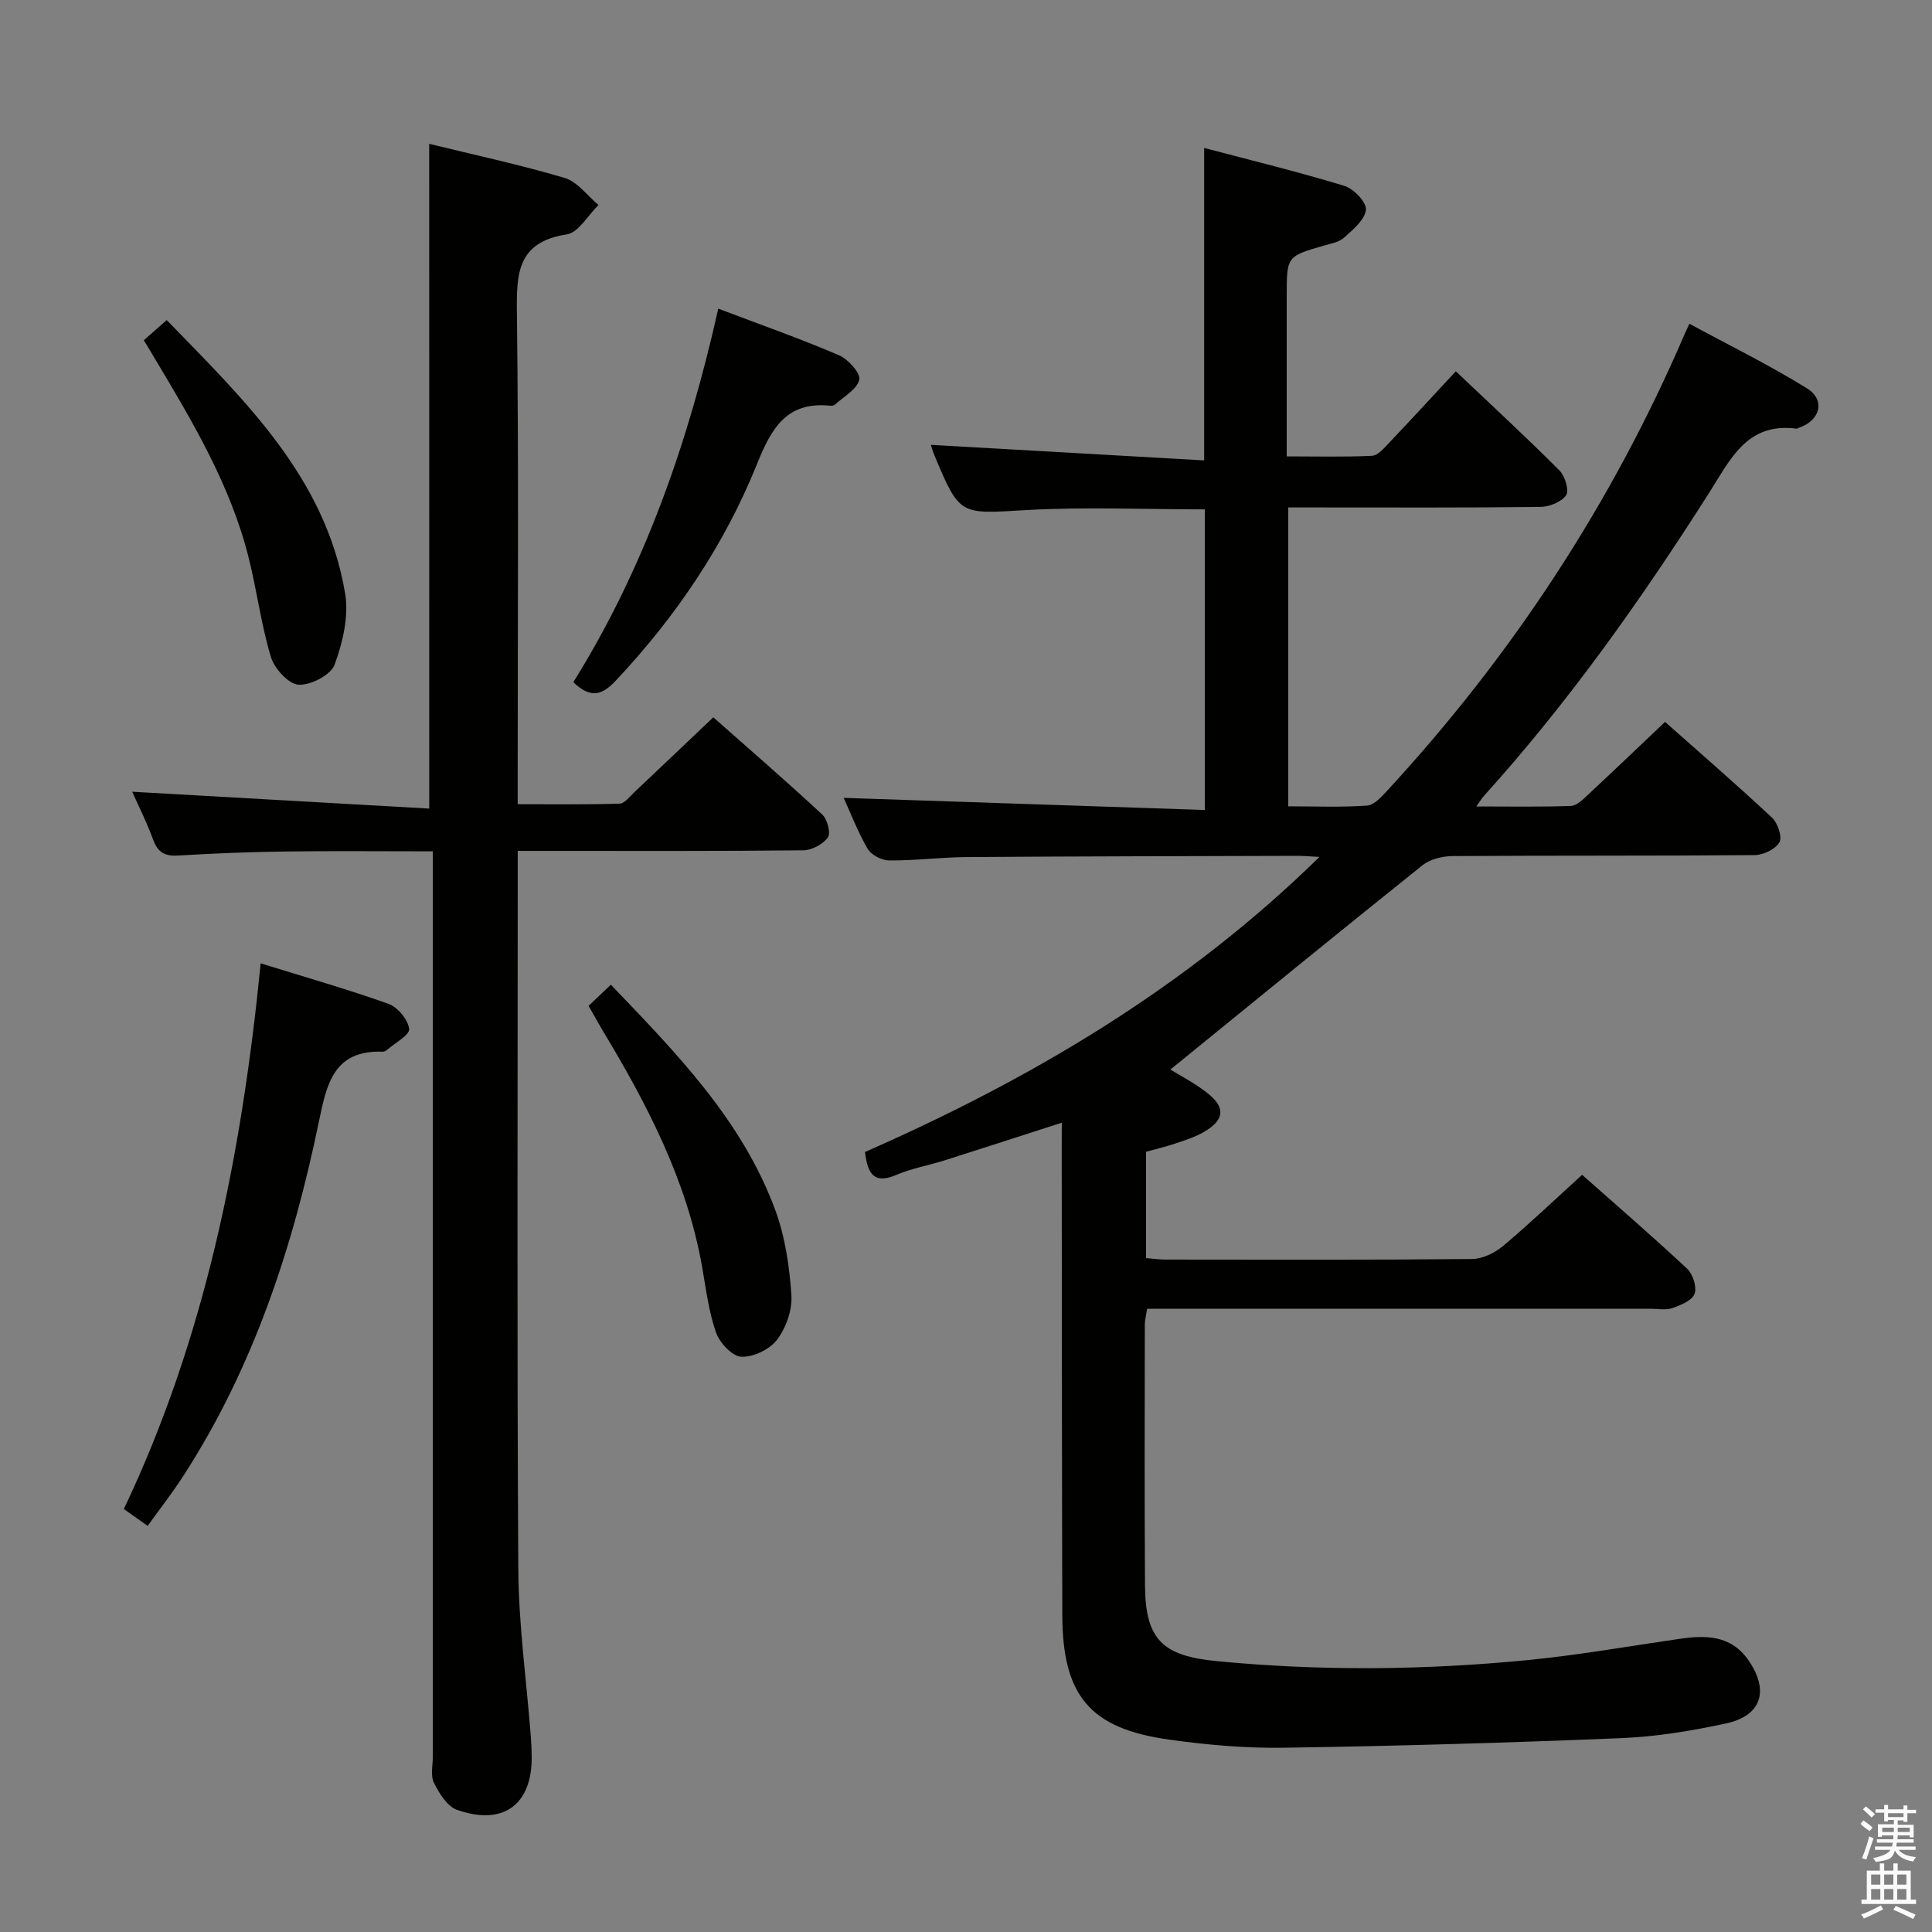 <svg enable-background="new 0 0 400 400" viewBox="0 0 400 400" xmlns="http://www.w3.org/2000/svg"><rect x="0" y="0" width="400" height="400" fill="#808080" stroke="none"/><path d="m385.2 377.6.6-.7c.6.4 1.3.9 1.9 1.5l-.6.7c-.8-.5-1.4-1-1.9-1.5zm.3 7.1c.6-1.4 1.1-2.9 1.5-4.5.3.1.6.3.9.4-.5 1.4-1 2.9-1.5 4.4zm.2-10.1.6-.6c.7.5 1.3 1.1 1.9 1.6l-.7.7c-.6-.6-1.2-1.2-1.8-1.7zm8.4-.8h.8v.9h1.8v.7h-1.8v1.8h-.8v-.3h-1.2v.9h3.3v2.6h-.8v-.4h-2.5c0 .3 0 .6-.1.8h3.4v.7h-3.5c0 .3-.1.6-.1.8h4v.7h-3.5c.7.9 1.9 1.3 3.6 1.5-.2.2-.4.5-.6.9-1.9-.3-3.2-1.1-3.8-2.3-.5 2.1-1.8 2-3.9 2.4-.2-.3-.4-.5-.6-.8 1.9-.4 3.1-.9 3.6-1.7h-3.2v-.7h3.5c.1-.2.1-.5.2-.8h-3.3v-.7h3.4c0-.2 0-.5 0-.8h-2.4v.3h-.8v-2.6h3.3v-.9h-1.2v.3h-.8v-1.8h-1.8v-.7h1.8v-.9h.8v.9h3.2zm-4.4 5.5h2.4c0-.3 0-.6 0-.9h-2.4zm1.2-3.1h3.2v-.8h-3.2zm4.4 2.2h-2.4v.9h2.5v-.9z" fill="#fafafb"/><path d="m389.2 385.8h.9v1.5h1.9v-1.5h.9v1.5h2.7v6h1.1v.9h-11.3v-.9h1.1v-6h2.7zm.2 8.7.5.8c-1.2.6-2.5 1.3-4 1.9-.2-.3-.3-.6-.6-.8 1.6-.6 3-1.3 4.1-1.9zm-2-4.3h1.9v-2.1h-1.9zm0 3.1h1.9v-2.2h-1.9zm2.7-3.1h1.9v-2.1h-1.9zm0 3.1h1.9v-2.2h-1.9zm2.4 1.3c1.4.6 2.7 1.2 4.1 1.8l-.5.9c-1.5-.7-2.8-1.4-4.1-1.9zm2.2-6.5h-1.9v2.1h1.9zm-1.9 5.2h1.9v-2.2h-1.9z" fill="#fafafb"/><g fill="#010100"><path d="m219.83 232.44c-8.56 2.76-16.4 5.31-24.26 7.8-3.32 1.05-6.82 1.65-10 3.01-4.61 1.98-5.93-.18-6.48-4.74 34.33-15.11 66.36-33.92 94.09-61.09-2.15-.11-3.4-.24-4.65-.23-22.83.07-45.65.1-68.48.26-5.31.04-10.63.74-15.94.7-1.53-.01-3.71-1.12-4.46-2.39-2.07-3.55-3.55-7.45-4.98-10.57 24.79.83 49.58 1.67 74.78 2.51 0-21.36 0-41.72 0-62.24-12.48 0-24.79-.55-37.03.15-13.7.79-13.68 1.28-18.98-11.39-.38-.9-.62-1.85-.71-2.12 18.67 1.06 37.47 2.13 56.58 3.22 0-22.09 0-42.95 0-64.69 9.73 2.57 19.47 4.94 29.05 7.86 1.92.59 4.61 3.42 4.44 4.94-.23 2.09-2.68 4.1-4.52 5.77-1.03.94-2.7 1.23-4.14 1.64-7.74 2.23-7.74 2.21-7.74 10.47v33.18c6.14 0 11.9.15 17.64-.12 1.21-.06 2.48-1.54 3.48-2.6 4.8-5.06 9.52-10.19 13.89-14.9 7.82 7.42 14.78 13.83 21.45 20.53 1.15 1.15 2.06 4.13 1.39 5.12-.95 1.4-3.46 2.41-5.32 2.43-15.5.19-30.99.11-46.49.11-1.8 0-3.6 0-5.72 0v61.88c5.48 0 10.92.23 16.31-.15 1.49-.11 3.04-1.86 4.24-3.16 25.84-28.02 46.46-59.44 61.53-94.49.19-.45.41-.89.97-2.11 8.21 4.45 16.52 8.52 24.34 13.37 3.91 2.42 2.74 6.69-1.68 8.17-.16.05-.31.21-.45.19-10.28-1.39-13.71 6.34-18.08 13.21-14.04 22.07-29.12 43.4-46.7 62.85-.4.44-.7.96-1.55 2.15 7.06 0 13.33.12 19.58-.11 1.21-.04 2.5-1.34 3.53-2.3 5.23-4.87 10.39-9.81 15.97-15.1 7.12 6.32 14.76 12.93 22.14 19.82 1.19 1.11 2.17 4.01 1.54 5.11-.82 1.43-3.33 2.63-5.13 2.65-20.83.18-41.66.06-62.49.2-2.12.01-4.69.63-6.29 1.91-17.51 14.01-34.87 28.21-52.19 42.29 1.86 1.16 4.96 2.73 7.64 4.84 3.86 3.04 3.59 5.57-.68 8.07-1.84 1.08-3.95 1.73-5.98 2.42-1.88.64-3.83 1.08-6.01 1.69v22.02c1.43.11 2.71.3 4 .3 21.16.02 42.33.09 63.49-.11 2.17-.02 4.7-1.26 6.42-2.7 5.47-4.59 10.64-9.53 16.37-14.74 6.7 5.93 14.35 12.55 21.74 19.44 1.2 1.12 2.05 3.8 1.54 5.2-.5 1.38-2.84 2.34-4.57 2.95-1.34.47-2.97.14-4.47.14-34.66 0-69.32 0-104.3 0-.18 1.19-.47 2.28-.48 3.36-.02 18-.08 35.99.04 53.99.08 11.23 3.73 14.53 14.85 15.61 21.43 2.07 42.84 1.88 64.22-.2 10.56-1.03 21.05-2.88 31.56-4.41 5.49-.8 10.67-.79 14.3 4.42 4.35 6.26 2.77 11.48-4.64 13.09-7.11 1.54-14.41 2.74-21.67 3.04-23.27.96-46.56 1.64-69.85 1.99-7.94.12-15.95-.58-23.83-1.69-16.35-2.29-22.01-9.08-22.06-25.76-.09-31.83-.09-63.65-.12-95.48 0-1.9.01-3.84.01-6.48z"/><path d="m88.86 29.78c9.23 2.26 18.74 4.3 28.04 7.06 2.66.79 4.69 3.67 7.01 5.6-2.18 2.12-4.13 5.72-6.58 6.09-10.24 1.58-10.42 8.08-10.31 16.34.39 31.65.16 63.3.16 94.95v6.68c7.23 0 14.17.1 21.1-.11 1.03-.03 2.08-1.45 3.02-2.34 5.32-5.01 10.6-10.05 16.38-15.54 7.27 6.43 15.04 13.15 22.56 20.13 1.06.98 1.8 3.86 1.16 4.75-1.03 1.42-3.34 2.65-5.12 2.66-17.66.19-35.32.12-52.97.12-1.8 0-3.61 0-6.12 0v5.73c0 47.64-.17 95.29.12 142.93.07 11.59 1.7 23.18 2.6 34.76.1 1.33.15 2.66.17 3.99.14 10.03-5.84 14.52-15.48 11.12-2.03-.72-3.68-3.43-4.76-5.6-.74-1.48-.23-3.59-.23-5.43 0-60.14 0-120.28 0-180.41 0-2.13 0-4.26 0-7-10.44 0-20.36-.1-30.28.03-7.48.1-14.96.38-22.43.84-2.77.17-4.23-.64-5.19-3.28-1.3-3.56-3.02-6.97-4.34-9.93 20.4 1.16 40.85 2.32 61.5 3.49-.01-46.39-.01-91.55-.01-137.63z"/><path d="m30.57 315.92c-1.79-1.27-3.13-2.22-4.93-3.49 16.88-35.5 24.41-73.42 28.33-112.98 9.21 2.86 17.94 5.34 26.46 8.39 1.91.68 4.03 3.25 4.28 5.18.16 1.24-2.92 2.9-4.58 4.35-.24.21-.61.38-.92.37-10.13-.35-11.58 6.69-13.19 14.5-5.34 25.85-13.48 50.71-27.92 73.11-2.23 3.49-4.8 6.77-7.53 10.57z"/><path d="m148.71 63.9c8.93 3.39 17.07 6.25 24.99 9.65 1.9.81 4.52 3.73 4.2 5.07-.48 2.01-3.23 3.5-5.05 5.17-.21.19-.64.24-.96.21-8.98-.93-12.16 4.61-15.13 12-6.75 16.79-16.79 31.63-29.21 44.86-2.76 2.94-5.12 3.96-8.85.38 14.65-23.5 23.78-49.5 30.01-77.34z"/><path d="m121.86 208.25c1.55-1.47 2.97-2.82 4.61-4.38 13.58 14.17 27.24 28.09 34.1 46.82 2.01 5.5 2.88 11.57 3.28 17.45.21 3.05-1.09 6.74-2.95 9.21-1.52 2.02-4.93 3.66-7.42 3.55-1.87-.08-4.49-2.89-5.24-5.02-1.51-4.33-2.07-9.01-2.87-13.56-3.17-17.99-11.45-33.81-20.74-49.21-.91-1.55-1.78-3.13-2.77-4.86z"/><path d="m29.77 70.45c1.64-1.44 3-2.64 4.75-4.18 16.07 16.58 32.87 32.49 36.93 56.56.8 4.73-.48 10.18-2.18 14.79-.79 2.14-4.98 4.3-7.47 4.14-2.08-.14-4.98-3.33-5.71-5.73-2.01-6.64-2.88-13.61-4.56-20.37-3.77-15.22-11.75-28.51-19.69-41.79-.58-.99-1.19-1.98-2.07-3.42z"/></g></svg>